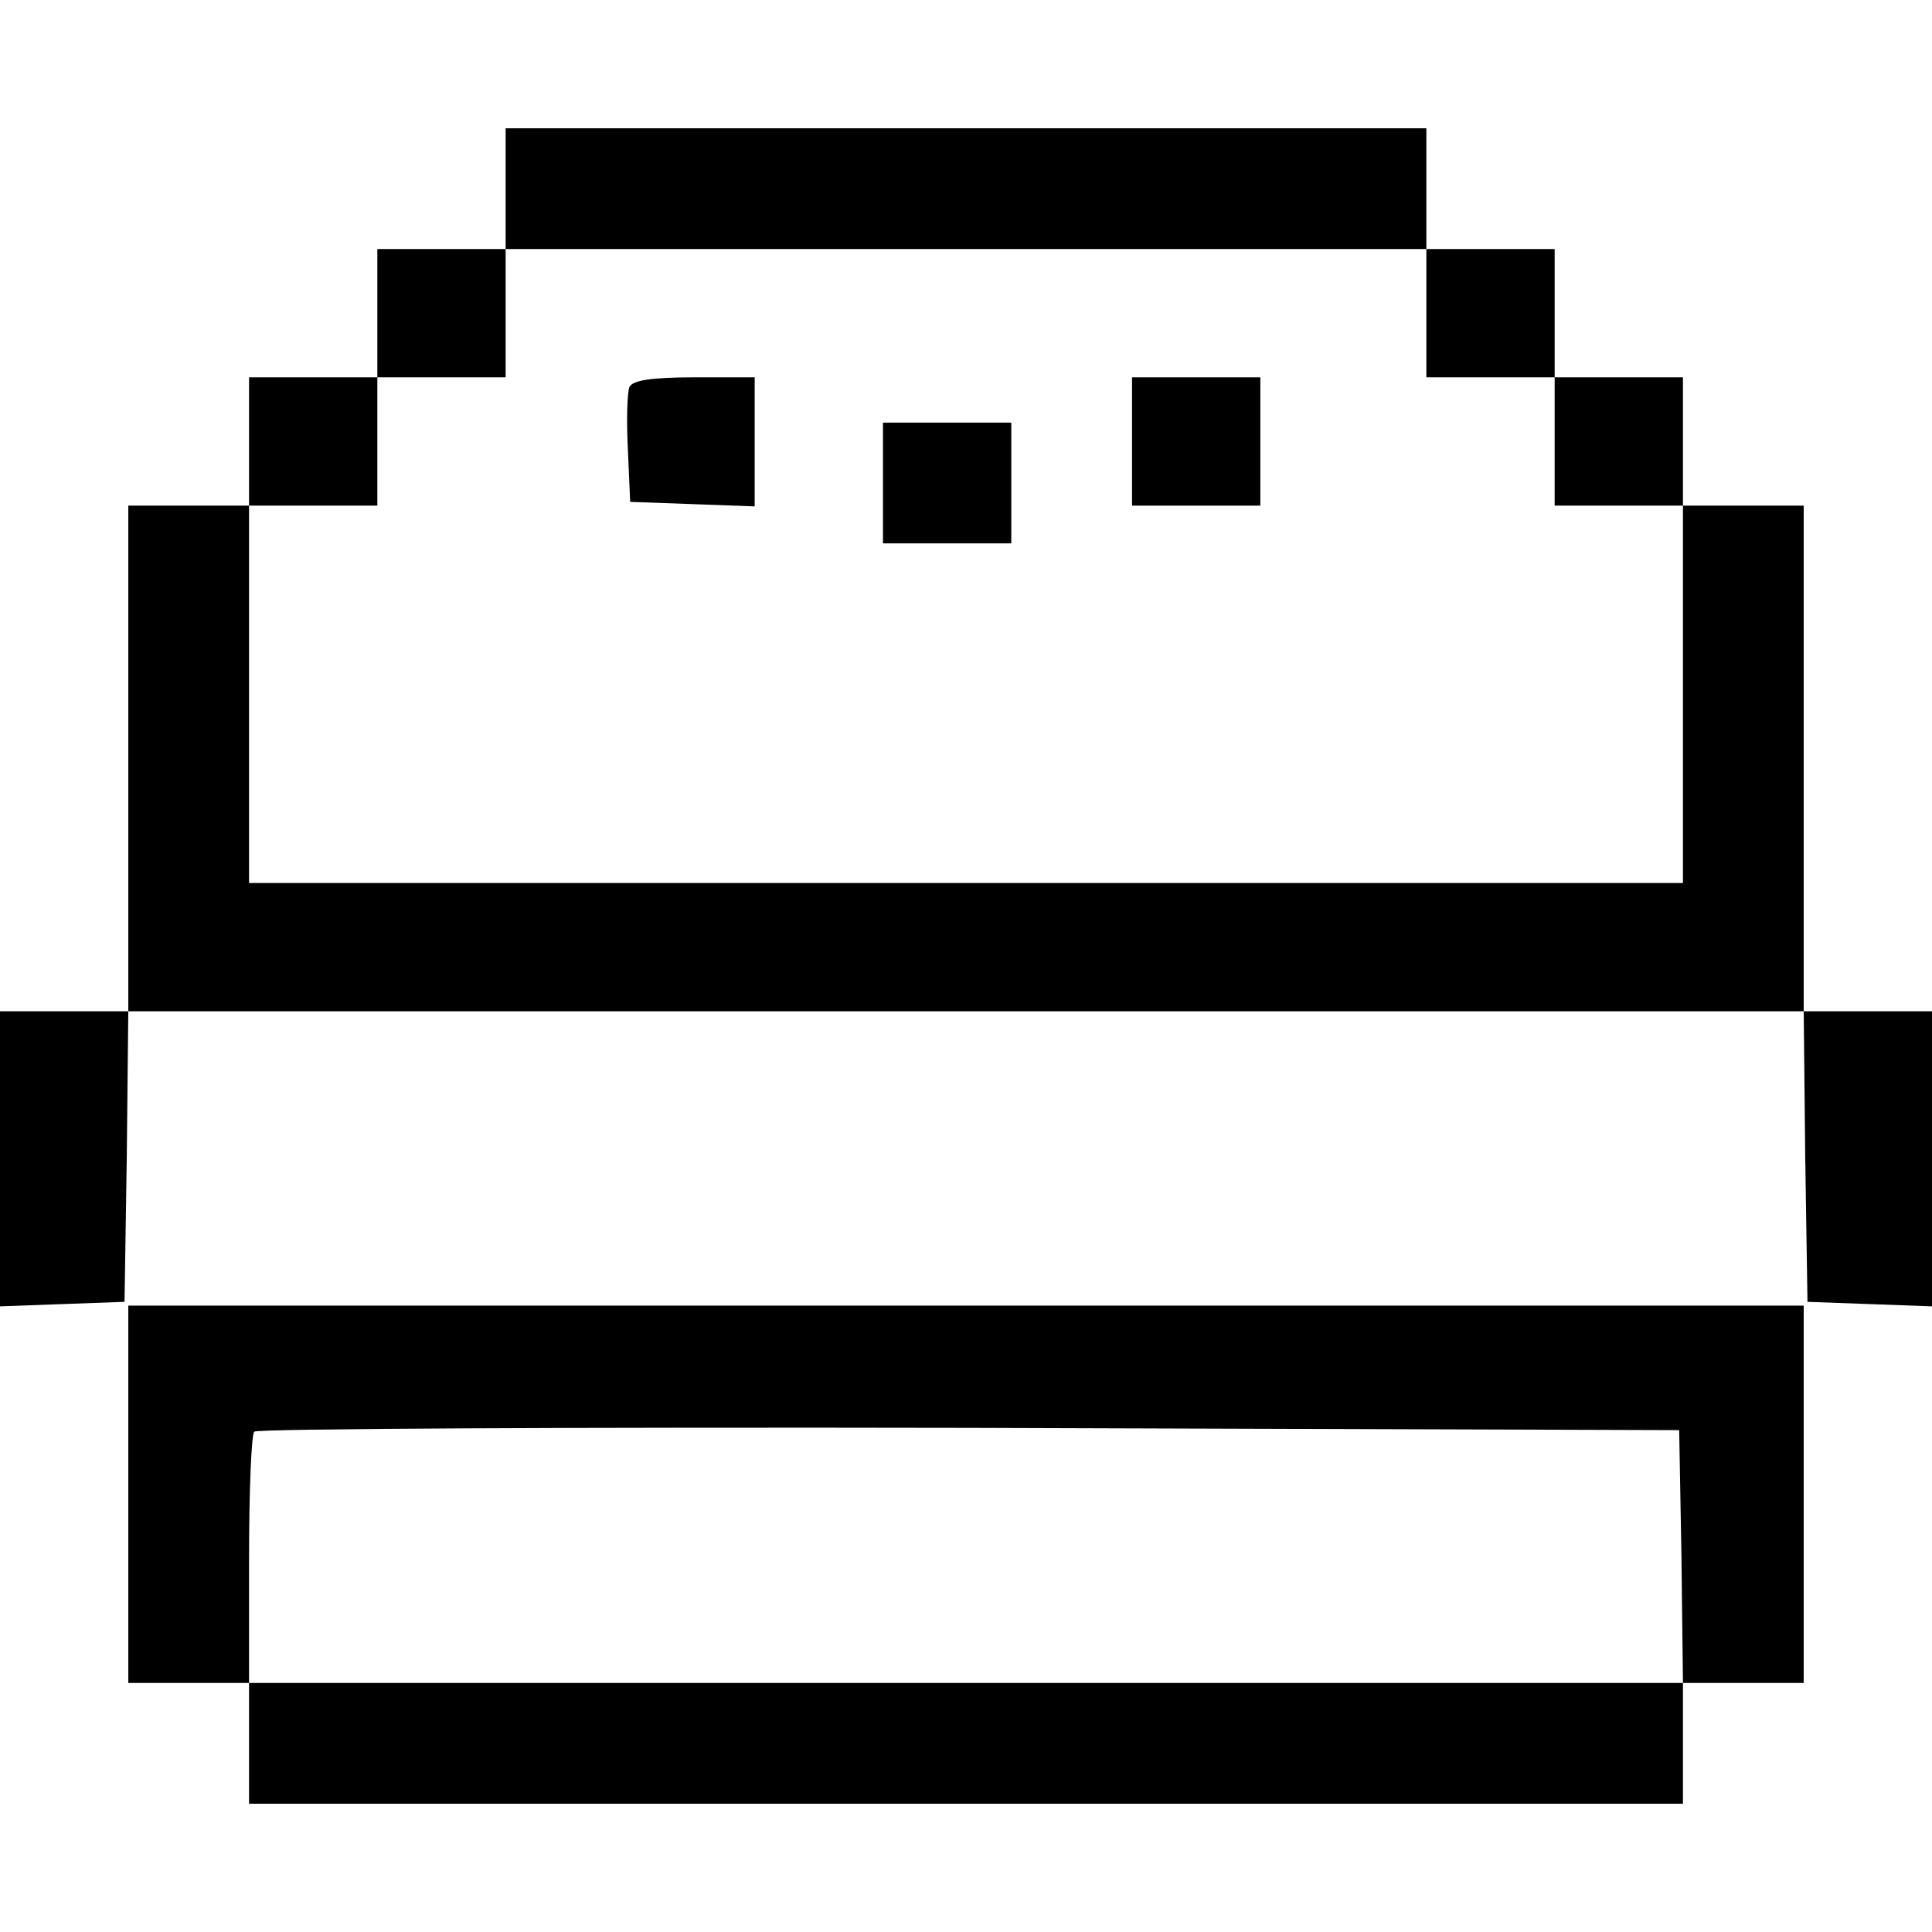 <?xml version="1.0" standalone="no"?>
<!DOCTYPE svg PUBLIC "-//W3C//DTD SVG 20010904//EN"
 "http://www.w3.org/TR/2001/REC-SVG-20010904/DTD/svg10.dtd">
<svg version="1.0" xmlns="http://www.w3.org/2000/svg"
 width="256pt" height="256pt" viewBox="0 0 256 256"
 preserveAspectRatio="xMidYMid meet">

<g transform="translate(0,256) scale(0.1,-0.1)"
fill="#000000" stroke="none">
<path d="M670 2310 l0 -80 -85 0 -85 0 0 -85 0 -85 -85 0 -85 0 0 -85 0 -85
-80 0 -80 0 0 -335 0 -335 -85 0 -85 0 0 -195 0 -196 82 3 83 3 3 193 2 192
1110 0 1110 0 2 -192 3 -193 83 -3 82 -3 0 196 0 195 -85 0 -85 0 0 335 0 335
-80 0 -80 0 0 85 0 85 -85 0 -85 0 0 85 0 85 -85 0 -85 0 0 80 0 80 -610 0
-610 0 0 -80z m1220 -165 l0 -85 85 0 85 0 0 -85 0 -85 85 0 85 0 0 -250 0
-250 -950 0 -950 0 0 250 0 250 85 0 85 0 0 85 0 85 85 0 85 0 0 85 0 85 610
0 610 0 0 -85z"/>
<path d="M834 2047 c-3 -8 -4 -45 -2 -83 l3 -69 83 -3 82 -3 0 86 0 85 -80 0
c-58 0 -82 -4 -86 -13z"/>
<path d="M1500 1975 l0 -85 85 0 85 0 0 85 0 85 -85 0 -85 0 0 -85z"/>
<path d="M1170 1920 l0 -80 85 0 85 0 0 80 0 80 -85 0 -85 0 0 -80z"/>
<path d="M170 580 l0 -250 80 0 80 0 0 -80 0 -80 950 0 950 0 0 80 0 80 80 0
80 0 0 250 0 250 -1110 0 -1110 0 0 -250z m2058 -82 l2 -168 -950 0 -950 0 0
163 c0 90 3 167 7 170 3 4 430 6 947 5 l941 -3 3 -167z"/>
</g>
</svg>
